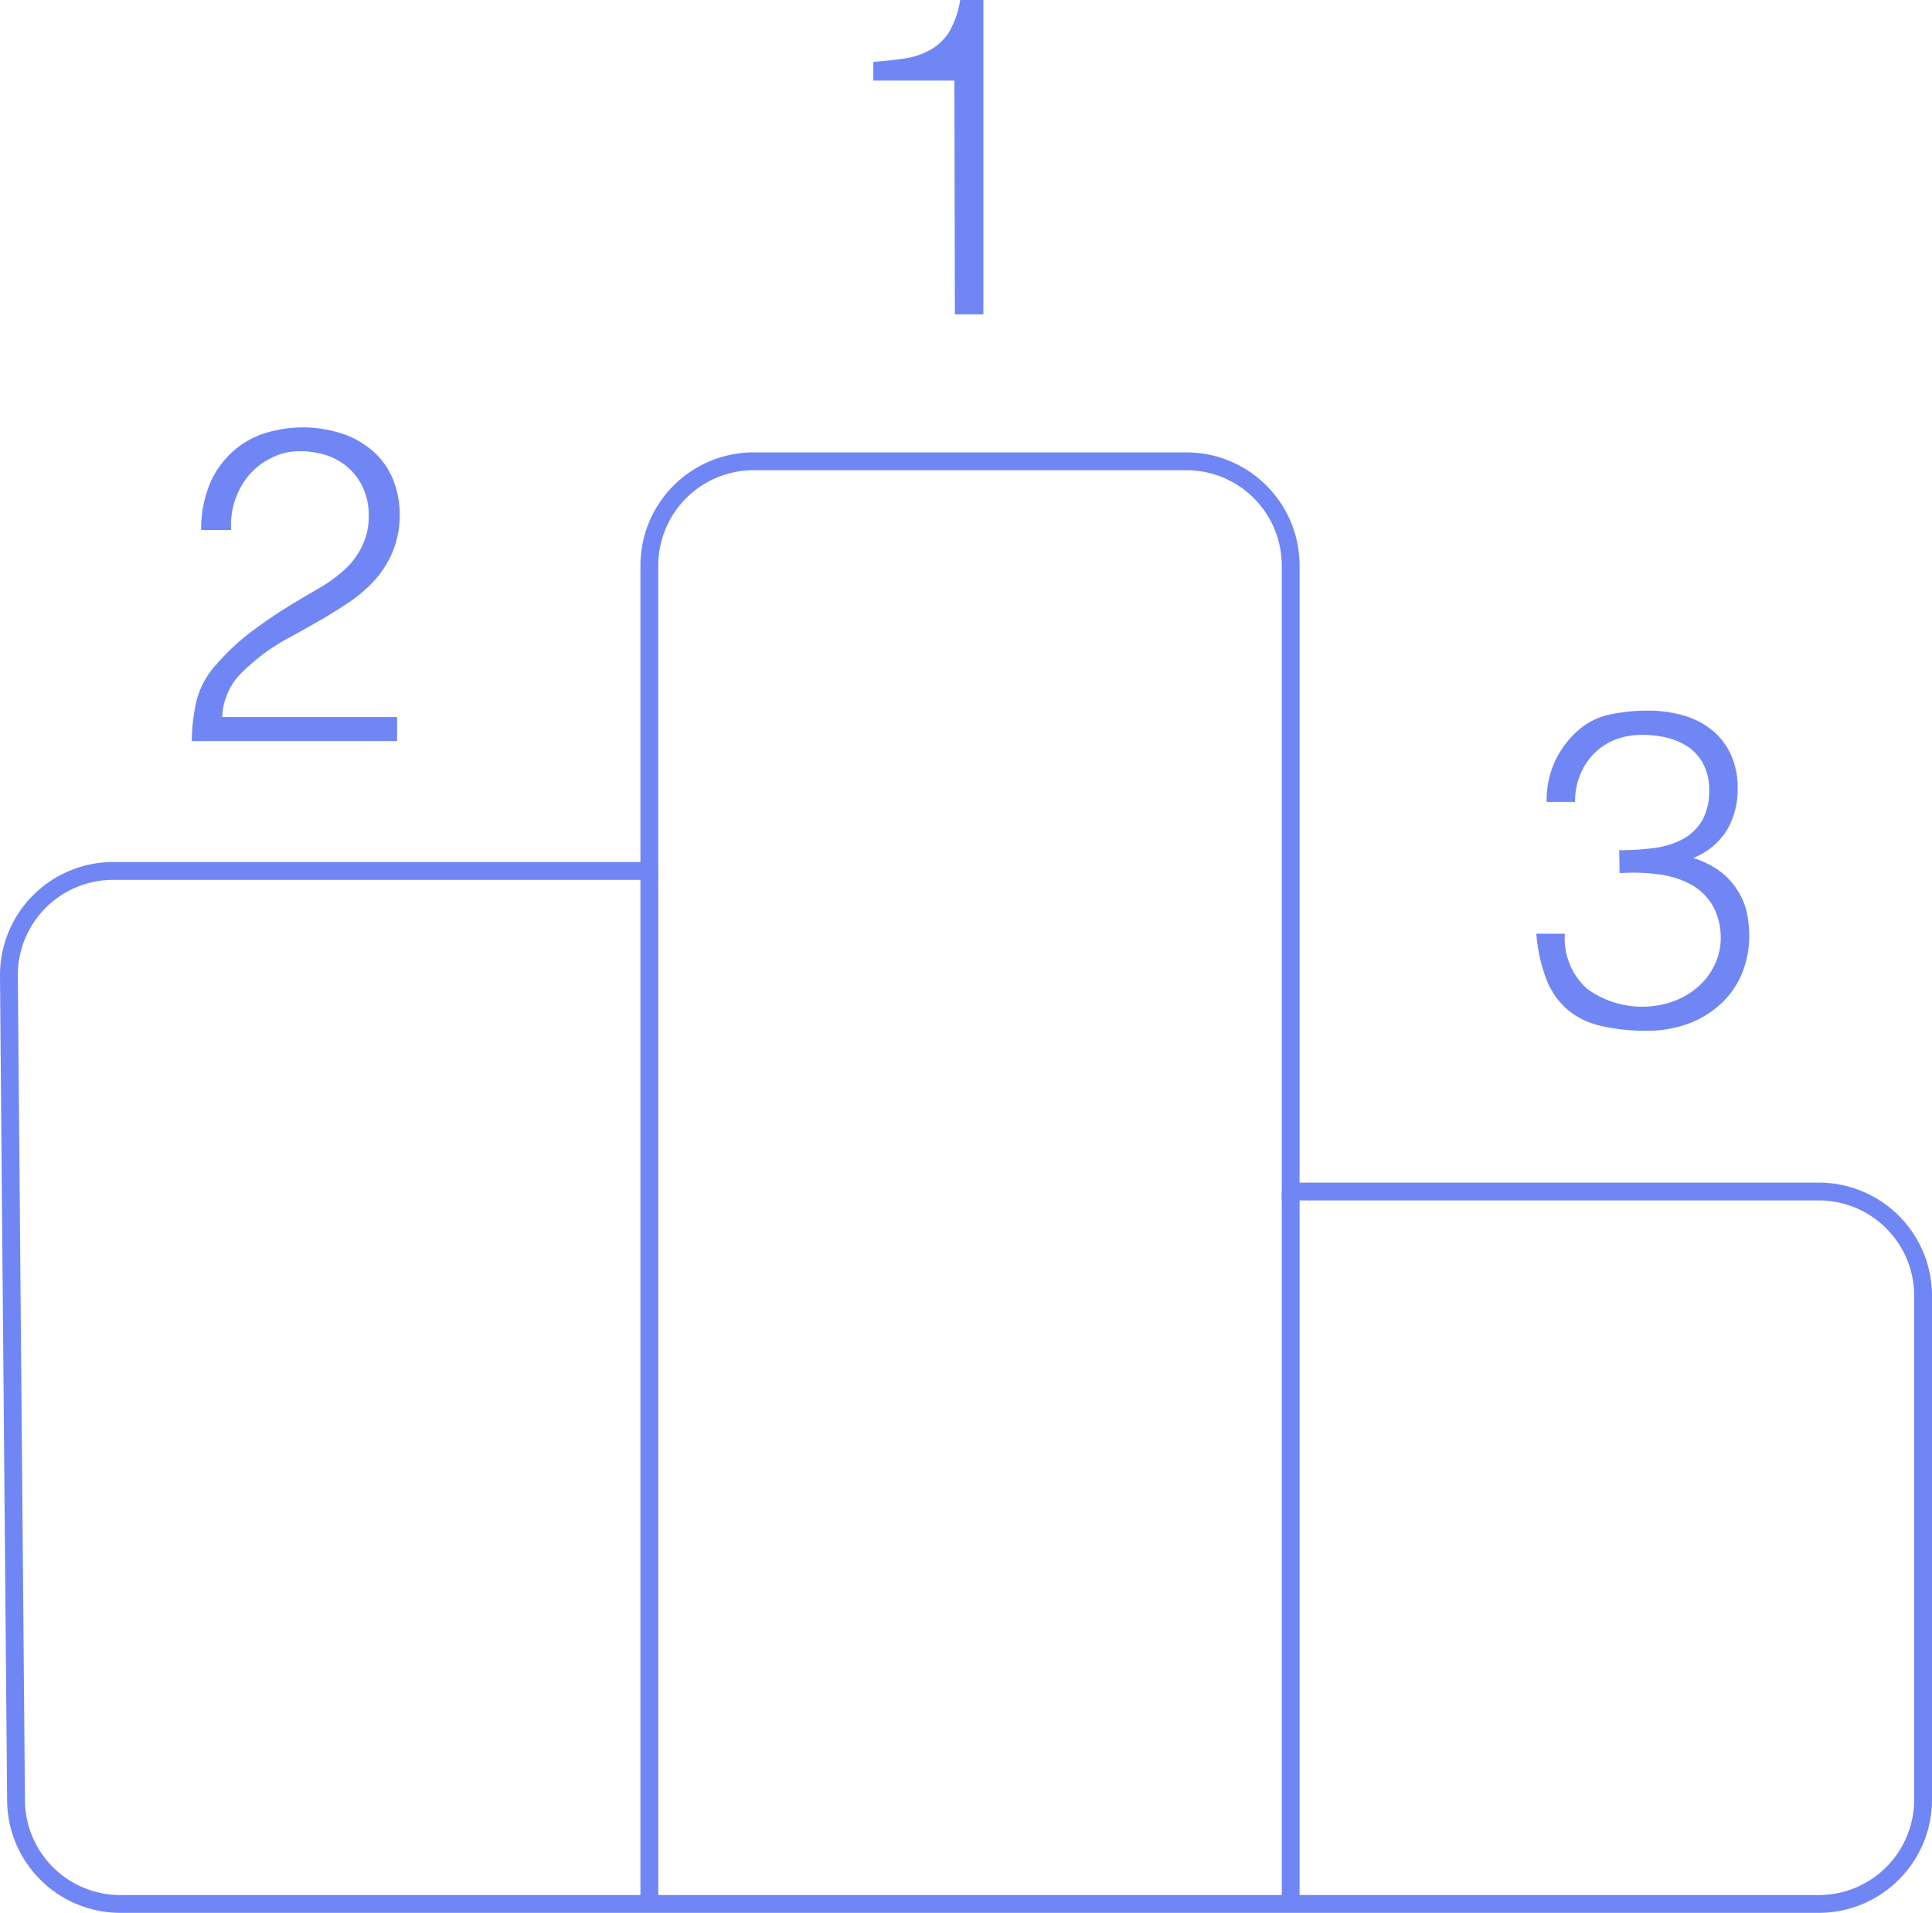 <svg id="Layer_2" data-name="Layer 2" xmlns="http://www.w3.org/2000/svg" viewBox="0 0 216.9 214.8"><defs><style>.cls-1{fill:none;stroke:#7186f5;stroke-miterlimit:10;stroke-width:2px;}.cls-2{fill:#7186f5;}</style></defs><title>compete</title><path class="cls-1" d="M62.11,248.5H252.79a11.71,11.71,0,0,0,11.71-11.71V180.21a11.71,11.71,0,0,0-11.71-11.71H193.5V98.21A11.71,11.71,0,0,0,181.79,86.5H133.21A11.71,11.71,0,0,0,121.5,98.21V132.5H61.31A11.71,11.71,0,0,0,49.6,144.31l.8,92.58A11.71,11.71,0,0,0,62.11,248.5Z" transform="translate(-48.6 -34.7)"/><line class="cls-1" x1="72.9" y1="97.8" x2="72.9" y2="213.8"/><line class="cls-1" x1="144.9" y1="133.8" x2="144.9" y2="213.8"/><path class="cls-2" d="M230.38,130.17a28.49,28.49,0,0,0,4.1-.27,9.16,9.16,0,0,0,3.18-1.05,5.66,5.66,0,0,0,2.07-2.08,6.62,6.62,0,0,0,.75-3.35,6.12,6.12,0,0,0-.6-2.82,5.35,5.35,0,0,0-1.62-1.93,7.14,7.14,0,0,0-2.4-1.1,11.83,11.83,0,0,0-2.88-.35,8.31,8.31,0,0,0-3.07.55,6.79,6.79,0,0,0-2.38,1.58,7.19,7.19,0,0,0-1.55,2.4,8,8,0,0,0-.55,3h-3.2a10.84,10.84,0,0,1,.83-4.32,10.64,10.64,0,0,1,2.57-3.58,7.73,7.73,0,0,1,3.73-1.92,20.69,20.69,0,0,1,4.27-.43,14.19,14.19,0,0,1,3.93.53,9,9,0,0,1,3.17,1.6,7.63,7.63,0,0,1,2.15,2.72,8.8,8.8,0,0,1,.8,3.85,9,9,0,0,1-1.22,4.75,7.91,7.91,0,0,1-3.78,3.1,9.66,9.66,0,0,1,3.13,1.58,8,8,0,0,1,1.92,2.15,7.62,7.62,0,0,1,1,2.47,13,13,0,0,1,.25,2.5,11,11,0,0,1-.75,4.1,9.62,9.62,0,0,1-2.2,3.35,10.94,10.94,0,0,1-3.57,2.33,13.27,13.27,0,0,1-4.83.92,22.36,22.36,0,0,1-5.3-.55,8.89,8.89,0,0,1-3.75-1.82,8.62,8.62,0,0,1-2.35-3.35,18.42,18.42,0,0,1-1.15-5.18h3.2a7.63,7.63,0,0,0,2.43,6.13,10.45,10.45,0,0,0,9.87,1.42,8.72,8.72,0,0,0,2.83-1.75,7.59,7.59,0,0,0,1.8-2.55,7,7,0,0,0,.57-3,7.25,7.25,0,0,0-1-3.57,6.47,6.47,0,0,0-2.42-2.25,10.31,10.31,0,0,0-3.58-1.1,21.47,21.47,0,0,0-4.35-.13Z" transform="translate(-48.6 -34.7)"/><path class="cls-2" d="M155.75,43.75h-9.1v-2.1c1.34-.1,2.54-.24,3.63-.4a8.47,8.47,0,0,0,2.85-1,5.93,5.93,0,0,0,2.05-2,10.18,10.18,0,0,0,1.22-3.57H159V70h-3.2Z" transform="translate(-48.6 -34.7)"/><path class="cls-2" d="M71.18,94.22a13.45,13.45,0,0,1,.8-4.73,10.05,10.05,0,0,1,5.92-6,14.29,14.29,0,0,1,9.4,0,10.11,10.11,0,0,1,3.4,2.08,8.44,8.44,0,0,1,2.08,3.1,11.05,11.05,0,0,1-.08,7.95,11.37,11.37,0,0,1-2,3.2,15.91,15.91,0,0,1-2.9,2.5c-1.08.73-2.19,1.42-3.32,2.07s-2.25,1.28-3.35,1.88a22.39,22.39,0,0,0-3,1.9c-.57.43-1.12.89-1.65,1.37A12,12,0,0,0,75,111.07a8,8,0,0,0-1,1.87,6.9,6.9,0,0,0-.45,2.28H93.18v2.7H70.13a21.24,21.24,0,0,1,.55-4.6,9.57,9.57,0,0,1,2.2-4,26.59,26.59,0,0,1,3.82-3.6q2-1.5,3.88-2.68c1.27-.78,2.47-1.5,3.6-2.15a18.17,18.17,0,0,0,3-2.12,8.89,8.89,0,0,0,2-2.6A7.67,7.67,0,0,0,90,92.62a7.45,7.45,0,0,0-.6-3.05,6.73,6.73,0,0,0-1.65-2.3,7.06,7.06,0,0,0-2.45-1.43,9.61,9.61,0,0,0-3-.47,7,7,0,0,0-3.18.72A8.09,8.09,0,0,0,76.6,88,8.61,8.61,0,0,0,75,90.82a8.73,8.73,0,0,0-.45,3.4Z" transform="translate(-48.6 -34.7)"/></svg>